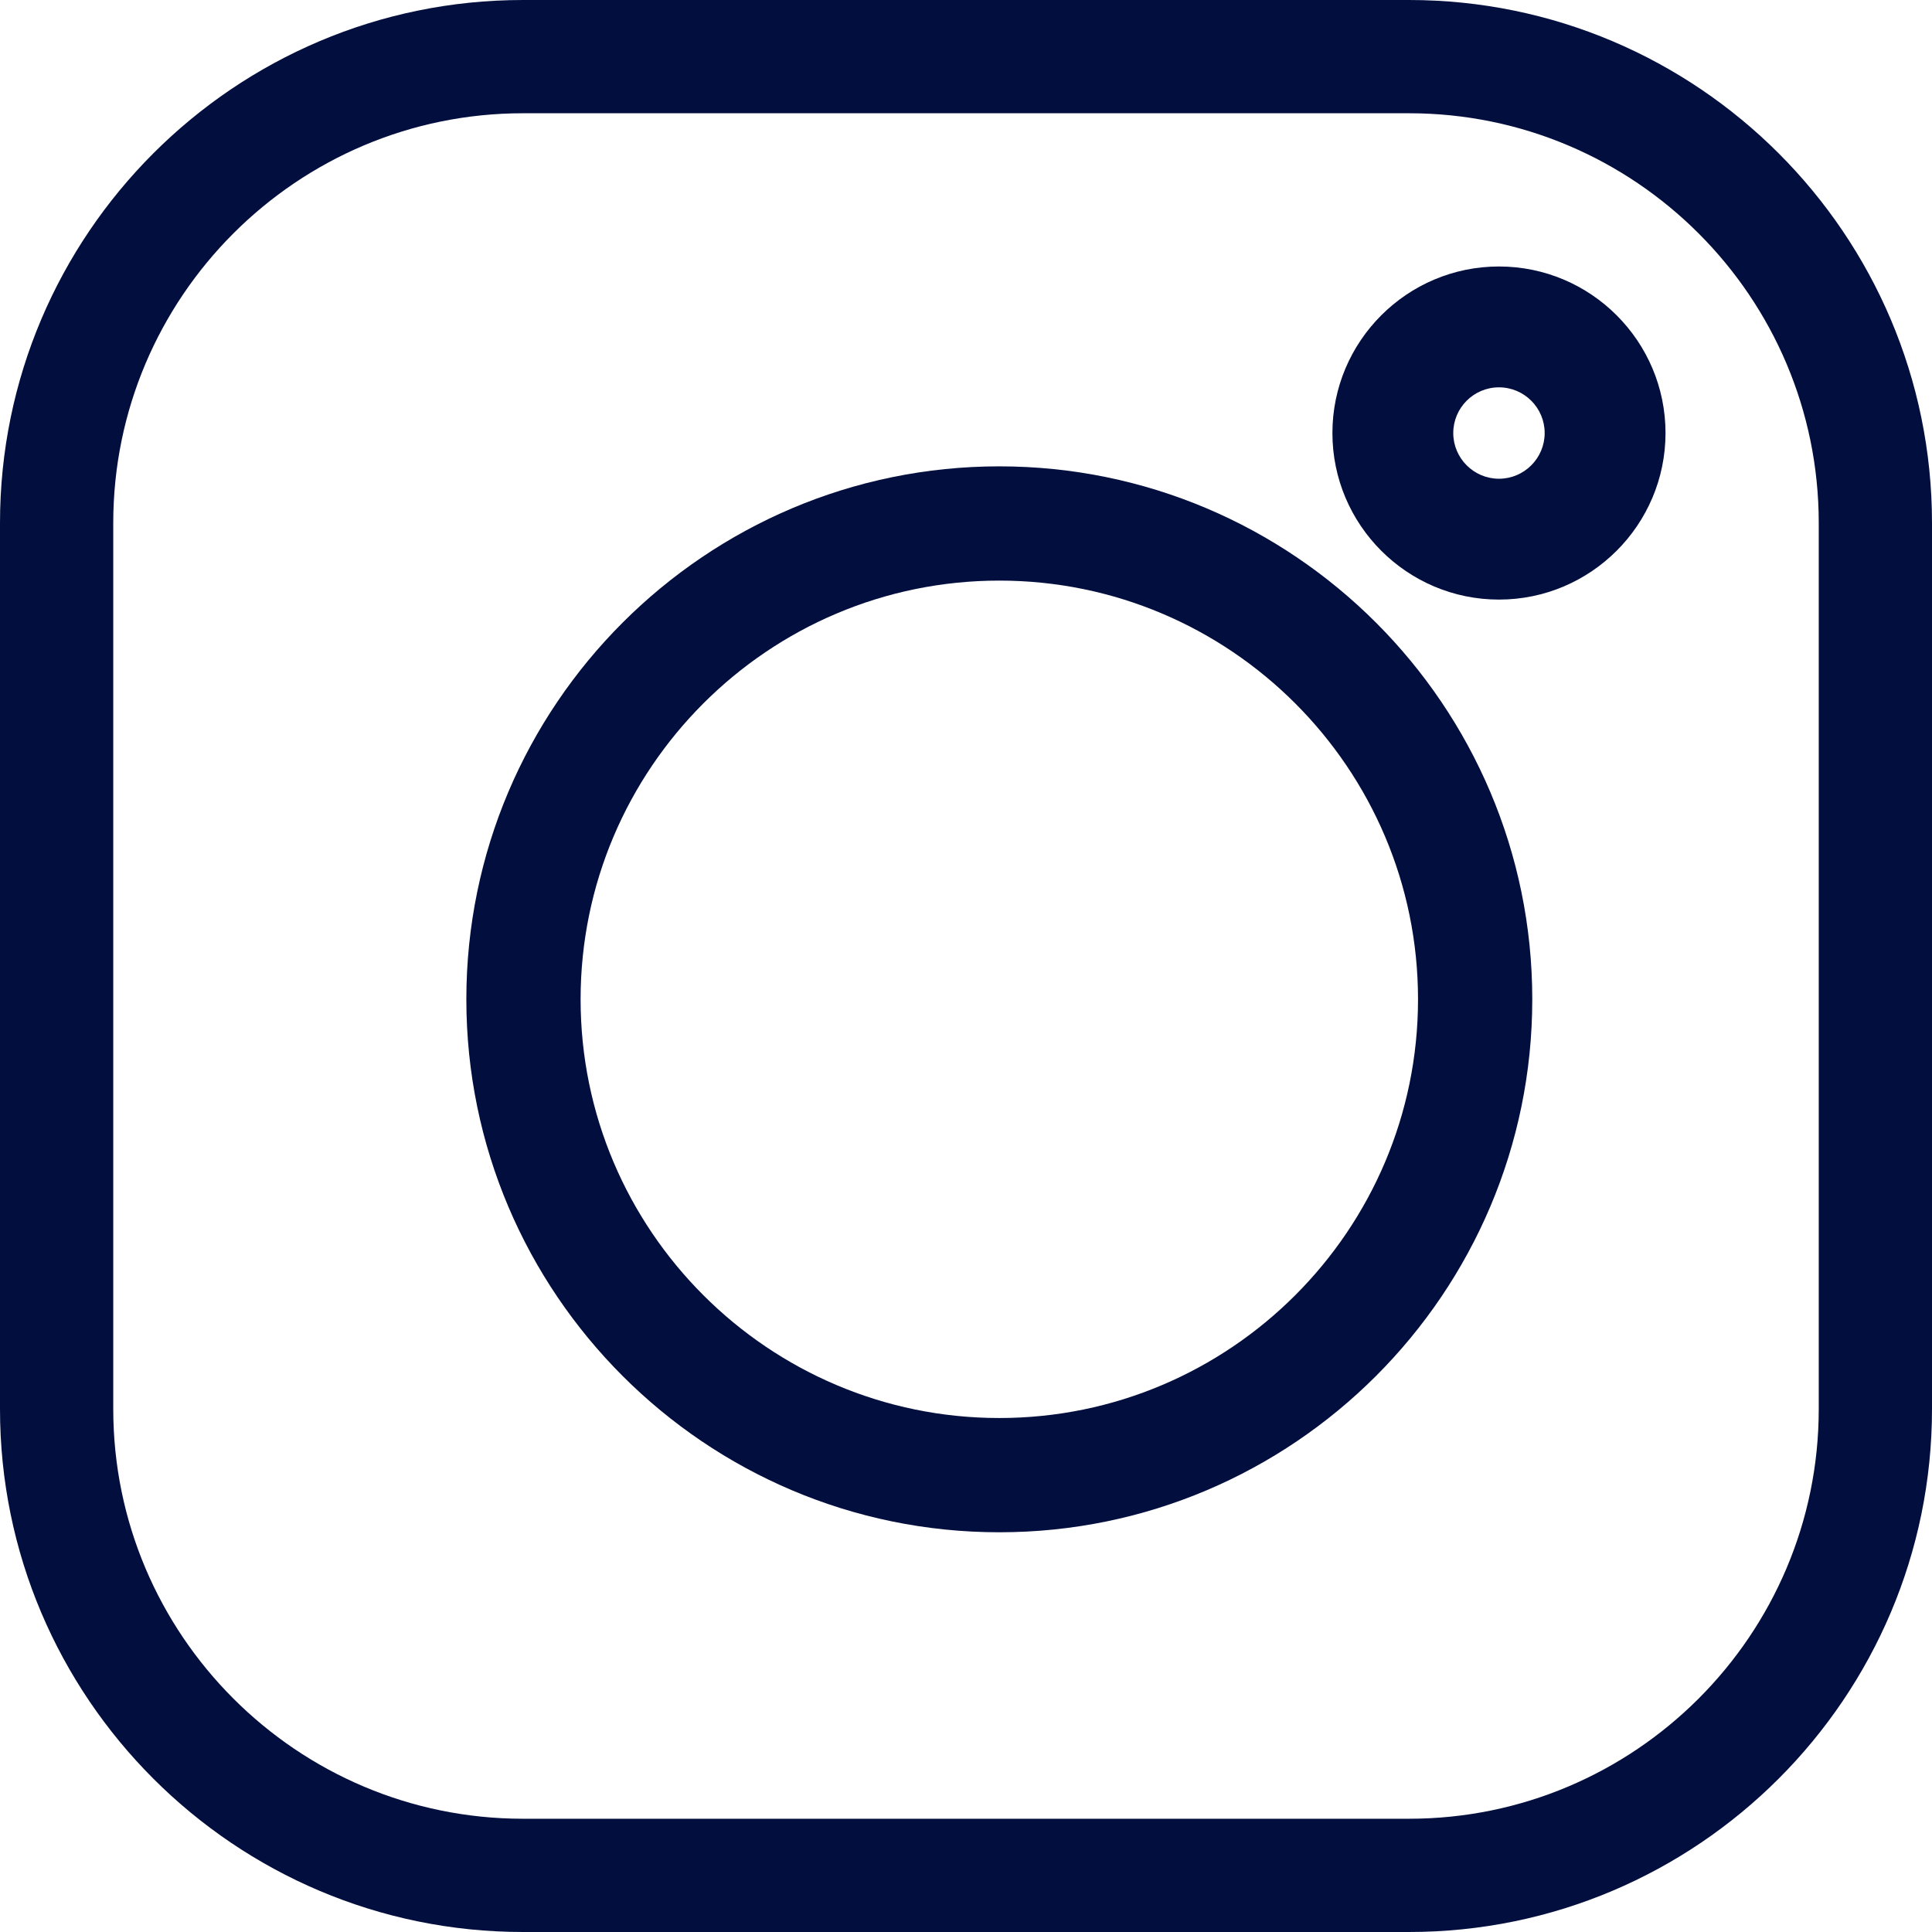<?xml version="1.0" encoding="UTF-8"?>
<svg width="29px" height="29px" viewBox="0 0 29 29" version="1.1" xmlns="http://www.w3.org/2000/svg" xmlns:xlink="http://www.w3.org/1999/xlink">
    <!-- Generator: Sketch 49.1 (51147) - http://www.bohemiancoding.com/sketch -->
    <title>instagram (2) copy</title>
    <desc>Created with Sketch.</desc>
    <defs></defs>
    <g id="home" stroke="none" stroke-width="1" fill="none" fill-rule="evenodd">
        <g id="instagram-(2)-copy" fill="#020F3E" fill-rule="nonzero">
            <path d="M21.15,0 L7.85,0 C3.521,0 0,3.521 0,7.85 L0,21.15 C0,25.479 3.521,29 7.85,29 L21.15,29 C25.479,29 29,25.479 29,21.15 L29,7.85 C29,3.521 25.479,1.60982339e-15 21.15,0 Z M27.3,21.15 C27.3,24.541 24.541,27.3 21.15,27.3 L7.85,27.3 C4.459,27.3 1.7,24.541 1.7,21.15 L1.7,7.85 C1.7,4.459 4.459,1.7 7.85,1.7 L21.15,1.7 C24.541,1.7 27.3,4.459 27.3,7.85 L27.3,21.15 Z" id="Shape"></path>
            <path d="M15,7 C10.589,7 7,10.589 7,15 C7,19.411 10.589,23 15,23 C19.411,23 23,19.411 23,15 C23,10.589 19.411,7 15,7 Z M15,21.285 C11.535,21.285 8.715,18.465 8.715,15 C8.715,11.535 11.535,8.715 15,8.715 C18.465,8.715 21.285,11.535 21.285,15 C21.285,18.465 18.465,21.285 15,21.285 Z" id="Shape"></path>
            <path d="M22.5,4 C21.121,4 20,5.122 20,6.5 C20,7.878 21.121,9 22.5,9 C23.878,9 25,7.878 25,6.5 C25,5.121 23.878,4 22.5,4 Z M22.5,7.186 C22.122,7.186 21.814,6.878 21.814,6.5 C21.814,6.121 22.122,5.814 22.5,5.814 C22.878,5.814 23.186,6.121 23.186,6.5 C23.186,6.878 22.878,7.186 22.5,7.186 Z" id="Shape"></path>
        </g>
    </g>
</svg>